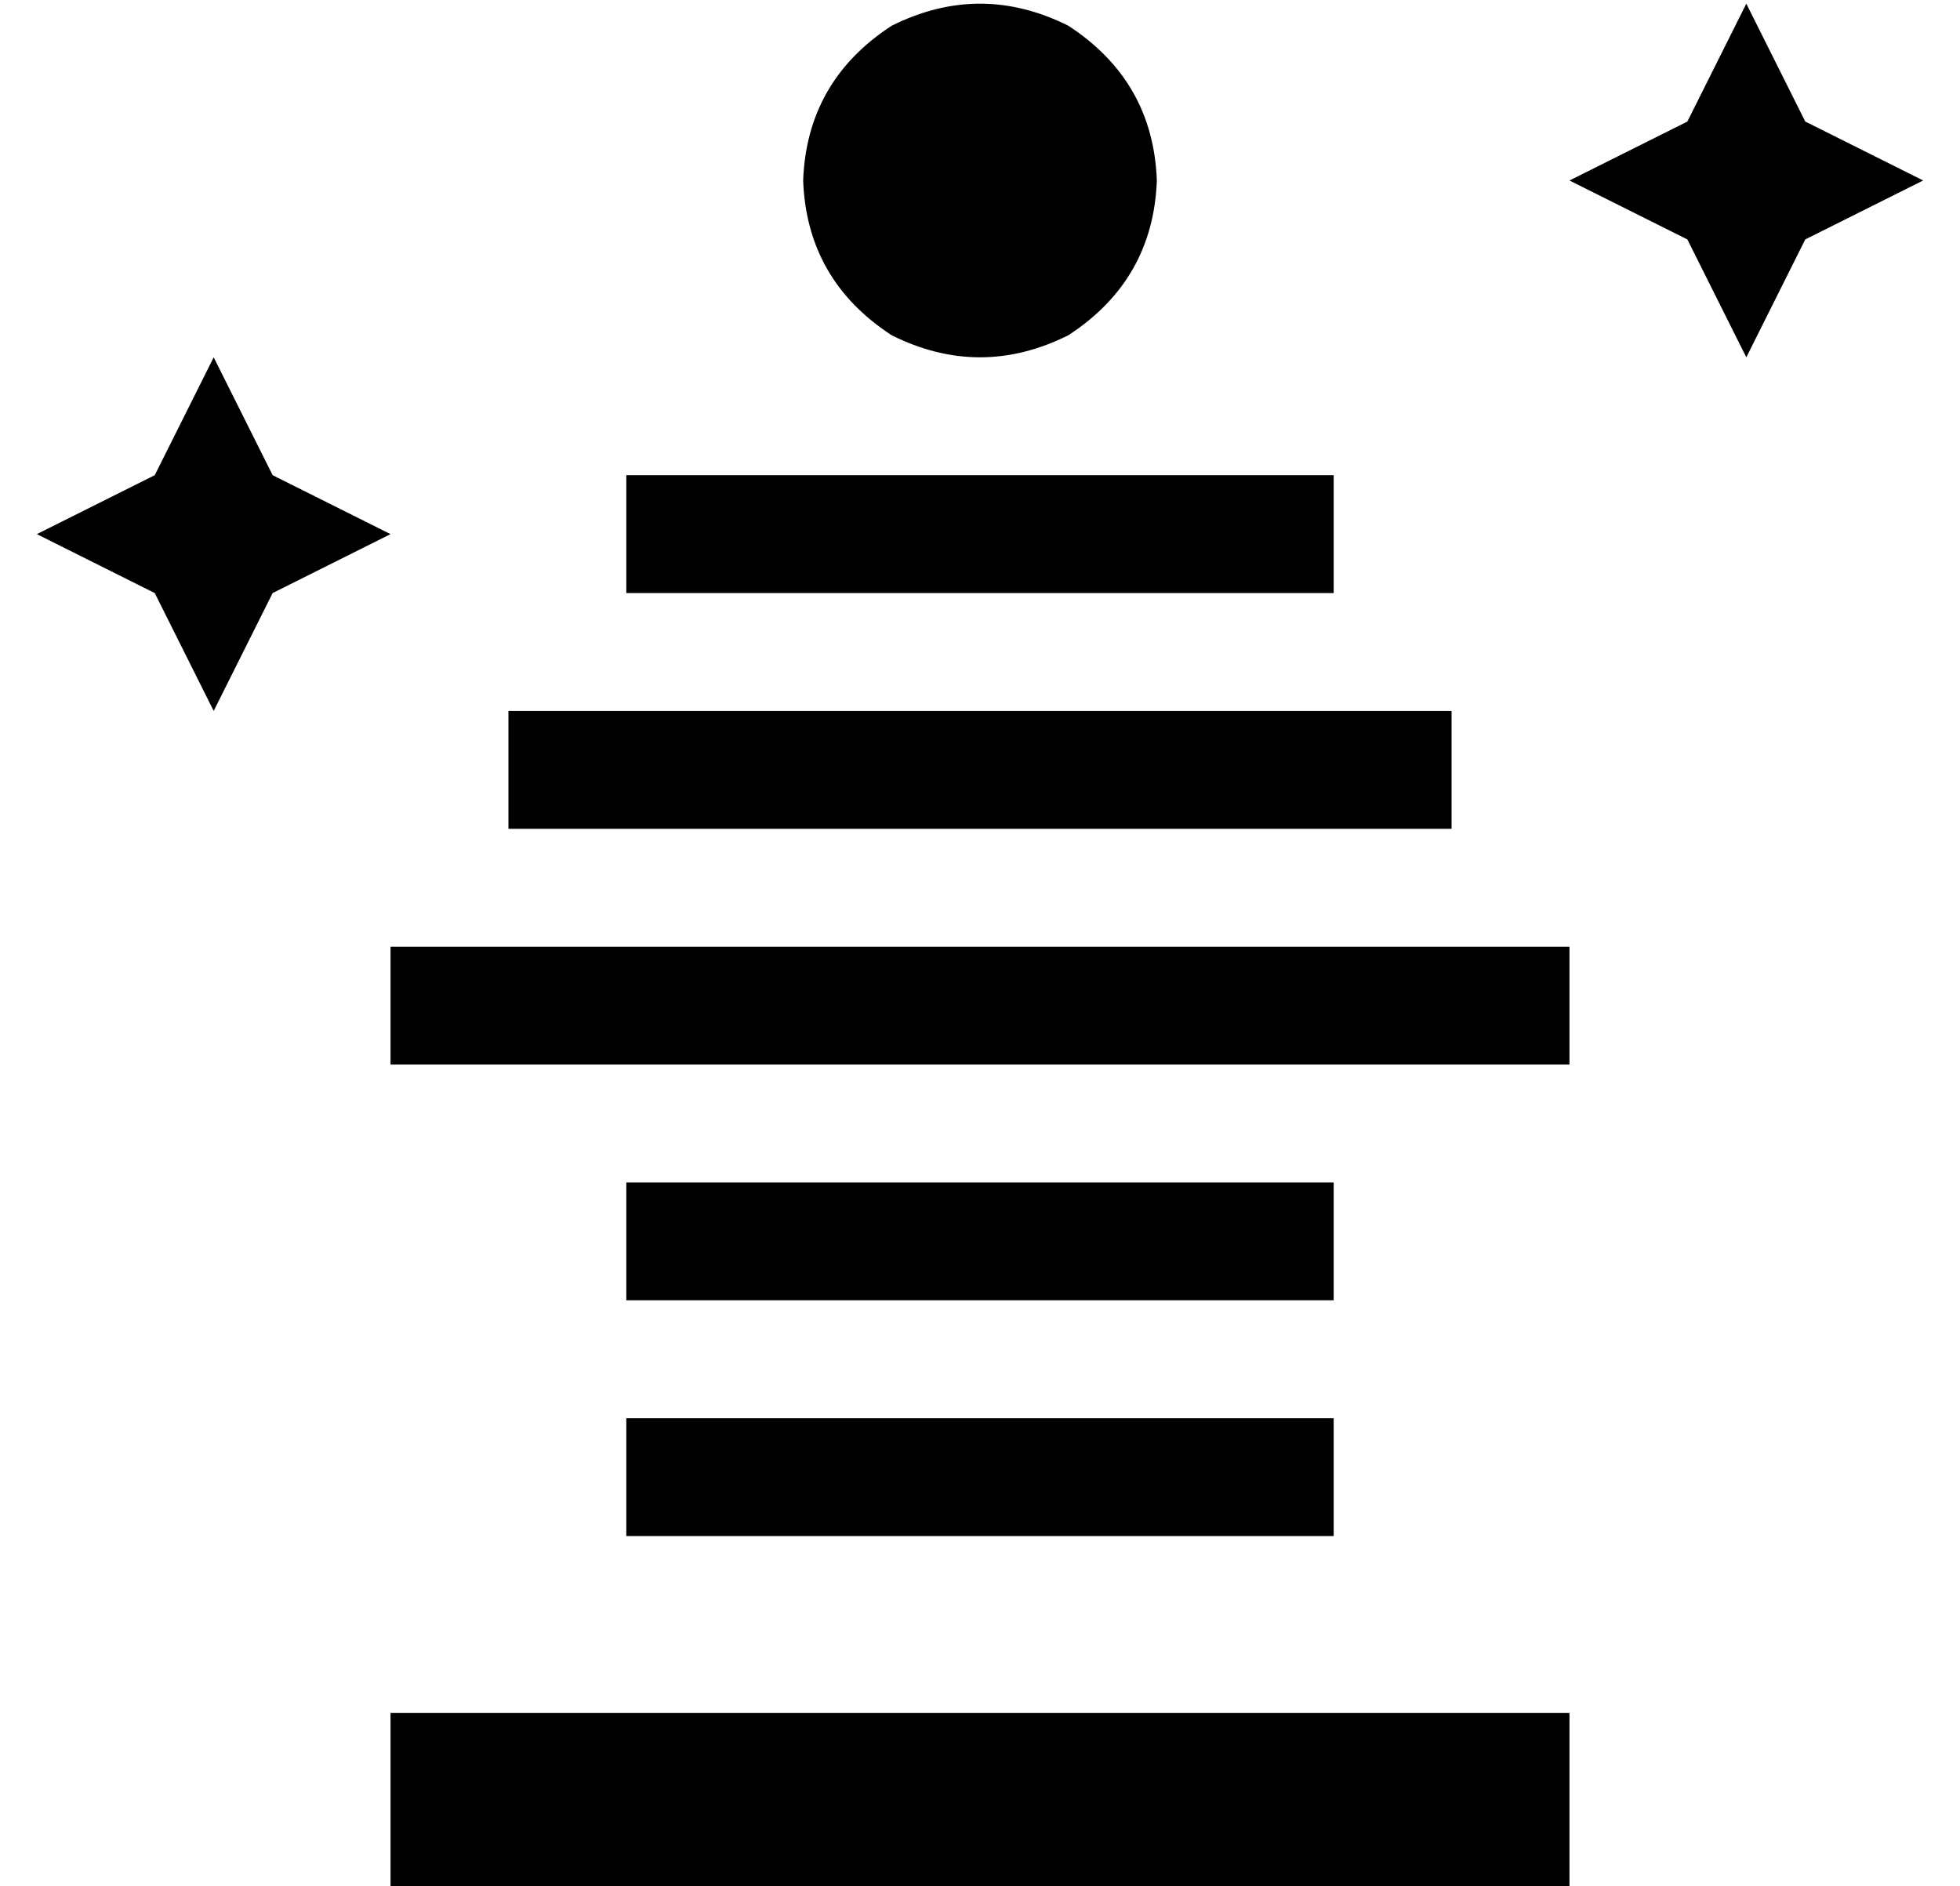 <?xml version="1.0" standalone="no"?>
<!DOCTYPE svg PUBLIC "-//W3C//DTD SVG 1.1//EN" "http://www.w3.org/Graphics/SVG/1.1/DTD/svg11.dtd" >
<svg xmlns="http://www.w3.org/2000/svg" xmlns:xlink="http://www.w3.org/1999/xlink" version="1.1" viewBox="-10 -40 532 512">
   <path fill="currentColor"
d="M480 -7l-16 -32l16 32l-16 -32l-16 32v0l-32 16v0l32 16v0l16 32v0l16 -32v0l32 -16v0l-32 -16v0zM64 89l-16 -32l16 32l-16 -32l-16 32v0l-32 16v0l32 16v0l16 32v0l16 -32v0l32 -16v0l-32 -16v0zM120 425h-24h24h-24v48v0h24h296v-48v0h-24h-272zM304 9q-1 -27 -24 -42
q-24 -12 -48 0q-23 15 -24 42q1 27 24 42q24 12 48 0q23 -15 24 -42v0zM176 89h-16h16h-16v32v0h16h176v-32v0h-16h-160zM144 153h-16h16h-16v32v0h16h240v-32v0h-16h-224zM112 217h-16h16h-16v32v0h16h304v-32v0h-16h-288zM176 281h-16h16h-16v32v0h16h176v-32v0h-16h-160z
M176 345h-16h16h-16v32v0h16h176v-32v0h-16h-160z" />
</svg>
